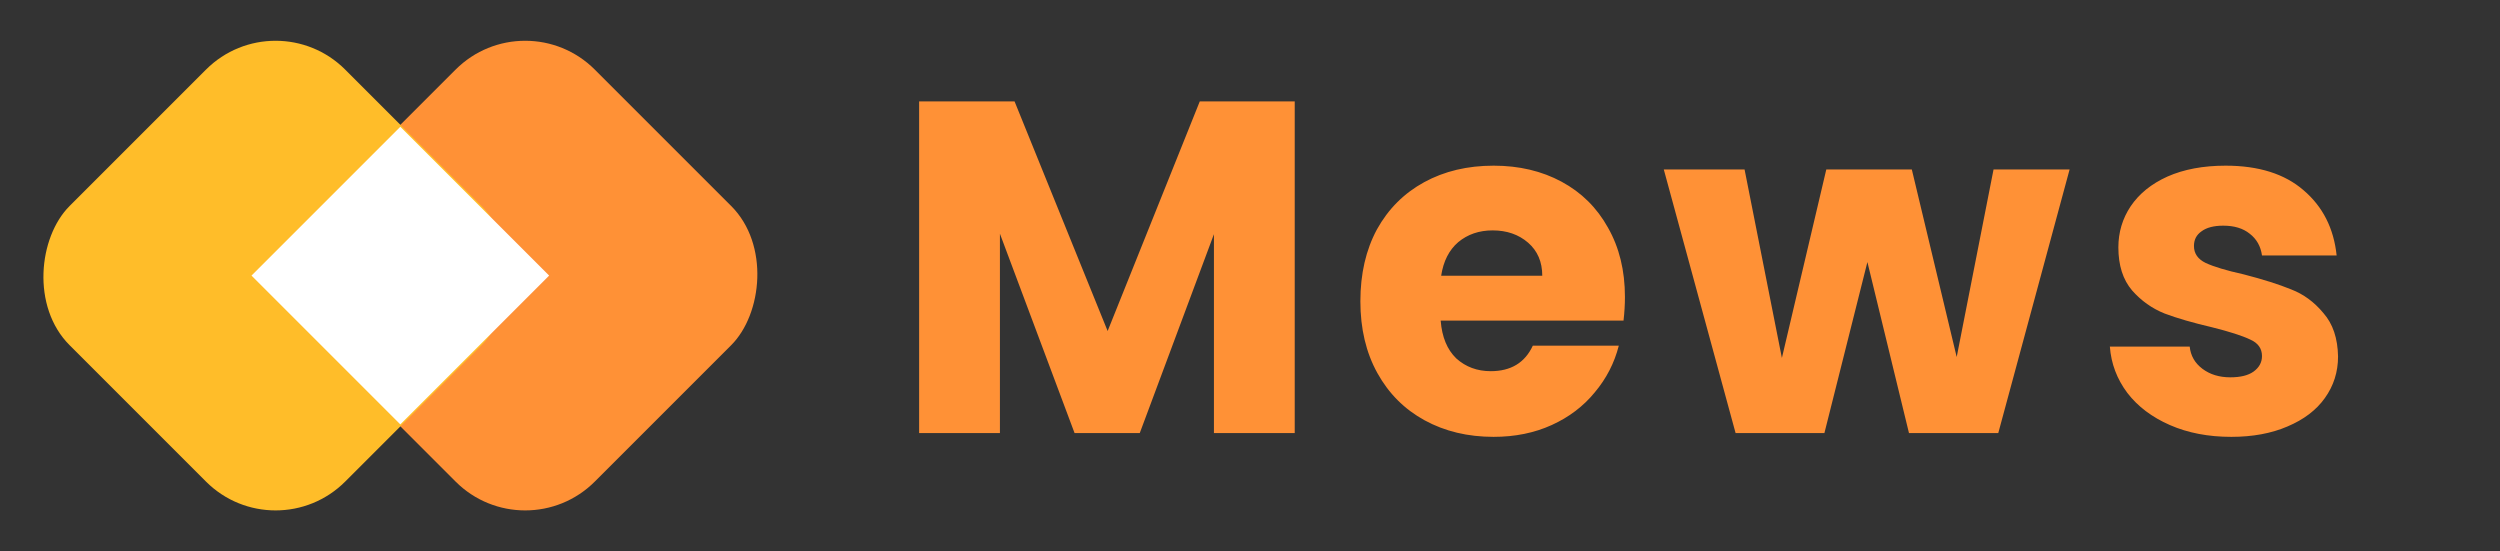 <svg width="127" height="28" viewBox="0 0 127 28" fill="none" xmlns="http://www.w3.org/2000/svg">
<rect x="0" y="0" width="127" height="28" fill="#333333" stroke="none"/>
<path d="M65.772 5.152V22H61.668V11.896L57.9 22H54.588L50.796 11.872V22H46.692V5.152H51.54L56.268 16.816L60.948 5.152H65.772ZM82.547 15.088C82.547 15.472 82.523 15.872 82.475 16.288H73.187C73.251 17.12 73.515 17.76 73.979 18.208C74.459 18.64 75.043 18.856 75.731 18.856C76.755 18.856 77.467 18.424 77.867 17.56H82.235C82.011 18.44 81.603 19.232 81.011 19.936C80.435 20.64 79.707 21.192 78.827 21.592C77.947 21.992 76.963 22.192 75.875 22.192C74.563 22.192 73.395 21.912 72.371 21.352C71.347 20.792 70.547 19.992 69.971 18.952C69.395 17.912 69.107 16.696 69.107 15.304C69.107 13.912 69.387 12.696 69.947 11.656C70.523 10.616 71.323 9.816 72.347 9.256C73.371 8.696 74.547 8.416 75.875 8.416C77.171 8.416 78.323 8.688 79.331 9.232C80.339 9.776 81.123 10.552 81.683 11.56C82.259 12.568 82.547 13.744 82.547 15.088ZM78.347 14.008C78.347 13.304 78.107 12.744 77.627 12.328C77.147 11.912 76.547 11.704 75.827 11.704C75.139 11.704 74.555 11.904 74.075 12.304C73.611 12.704 73.323 13.272 73.211 14.008H78.347ZM105.136 8.608L101.512 22H96.976L94.864 13.312L92.68 22H88.168L84.52 8.608H88.624L90.52 18.184L92.776 8.608H97.12L99.4 18.136L101.272 8.608H105.136ZM113.349 22.192C112.181 22.192 111.141 21.992 110.229 21.592C109.317 21.192 108.597 20.648 108.069 19.96C107.541 19.256 107.245 18.472 107.181 17.608H111.237C111.285 18.072 111.501 18.448 111.885 18.736C112.269 19.024 112.741 19.168 113.301 19.168C113.813 19.168 114.205 19.072 114.477 18.88C114.765 18.672 114.909 18.408 114.909 18.088C114.909 17.704 114.709 17.424 114.309 17.248C113.909 17.056 113.261 16.848 112.365 16.624C111.405 16.4 110.605 16.168 109.965 15.928C109.325 15.672 108.773 15.28 108.309 14.752C107.845 14.208 107.613 13.48 107.613 12.568C107.613 11.8 107.821 11.104 108.237 10.48C108.669 9.84 109.293 9.336 110.109 8.968C110.941 8.6 111.925 8.416 113.061 8.416C114.741 8.416 116.061 8.832 117.021 9.664C117.997 10.496 118.557 11.6 118.701 12.976H114.909C114.845 12.512 114.637 12.144 114.285 11.872C113.949 11.6 113.501 11.464 112.941 11.464C112.461 11.464 112.093 11.56 111.837 11.752C111.581 11.928 111.453 12.176 111.453 12.496C111.453 12.88 111.653 13.168 112.053 13.36C112.469 13.552 113.109 13.744 113.973 13.936C114.965 14.192 115.773 14.448 116.397 14.704C117.021 14.944 117.565 15.344 118.029 15.904C118.509 16.448 118.757 17.184 118.773 18.112C118.773 18.896 118.549 19.6 118.101 20.224C117.669 20.832 117.037 21.312 116.205 21.664C115.389 22.016 114.437 22.192 113.349 22.192Z" fill="#FF9136"/>
<rect x="26.68" width="19.799" height="19.799" rx="5" transform="rotate(45 26.68 0)" fill="#FF9136"/>
<rect x="14" width="19.799" height="19.799" rx="5" transform="rotate(45 14 0)" fill="#FFBD29"/>
<rect x="27.189" y="14" width="9.691" height="9.691" transform="rotate(135 27.189 14)" fill="white" stroke="white"/>
</svg>
